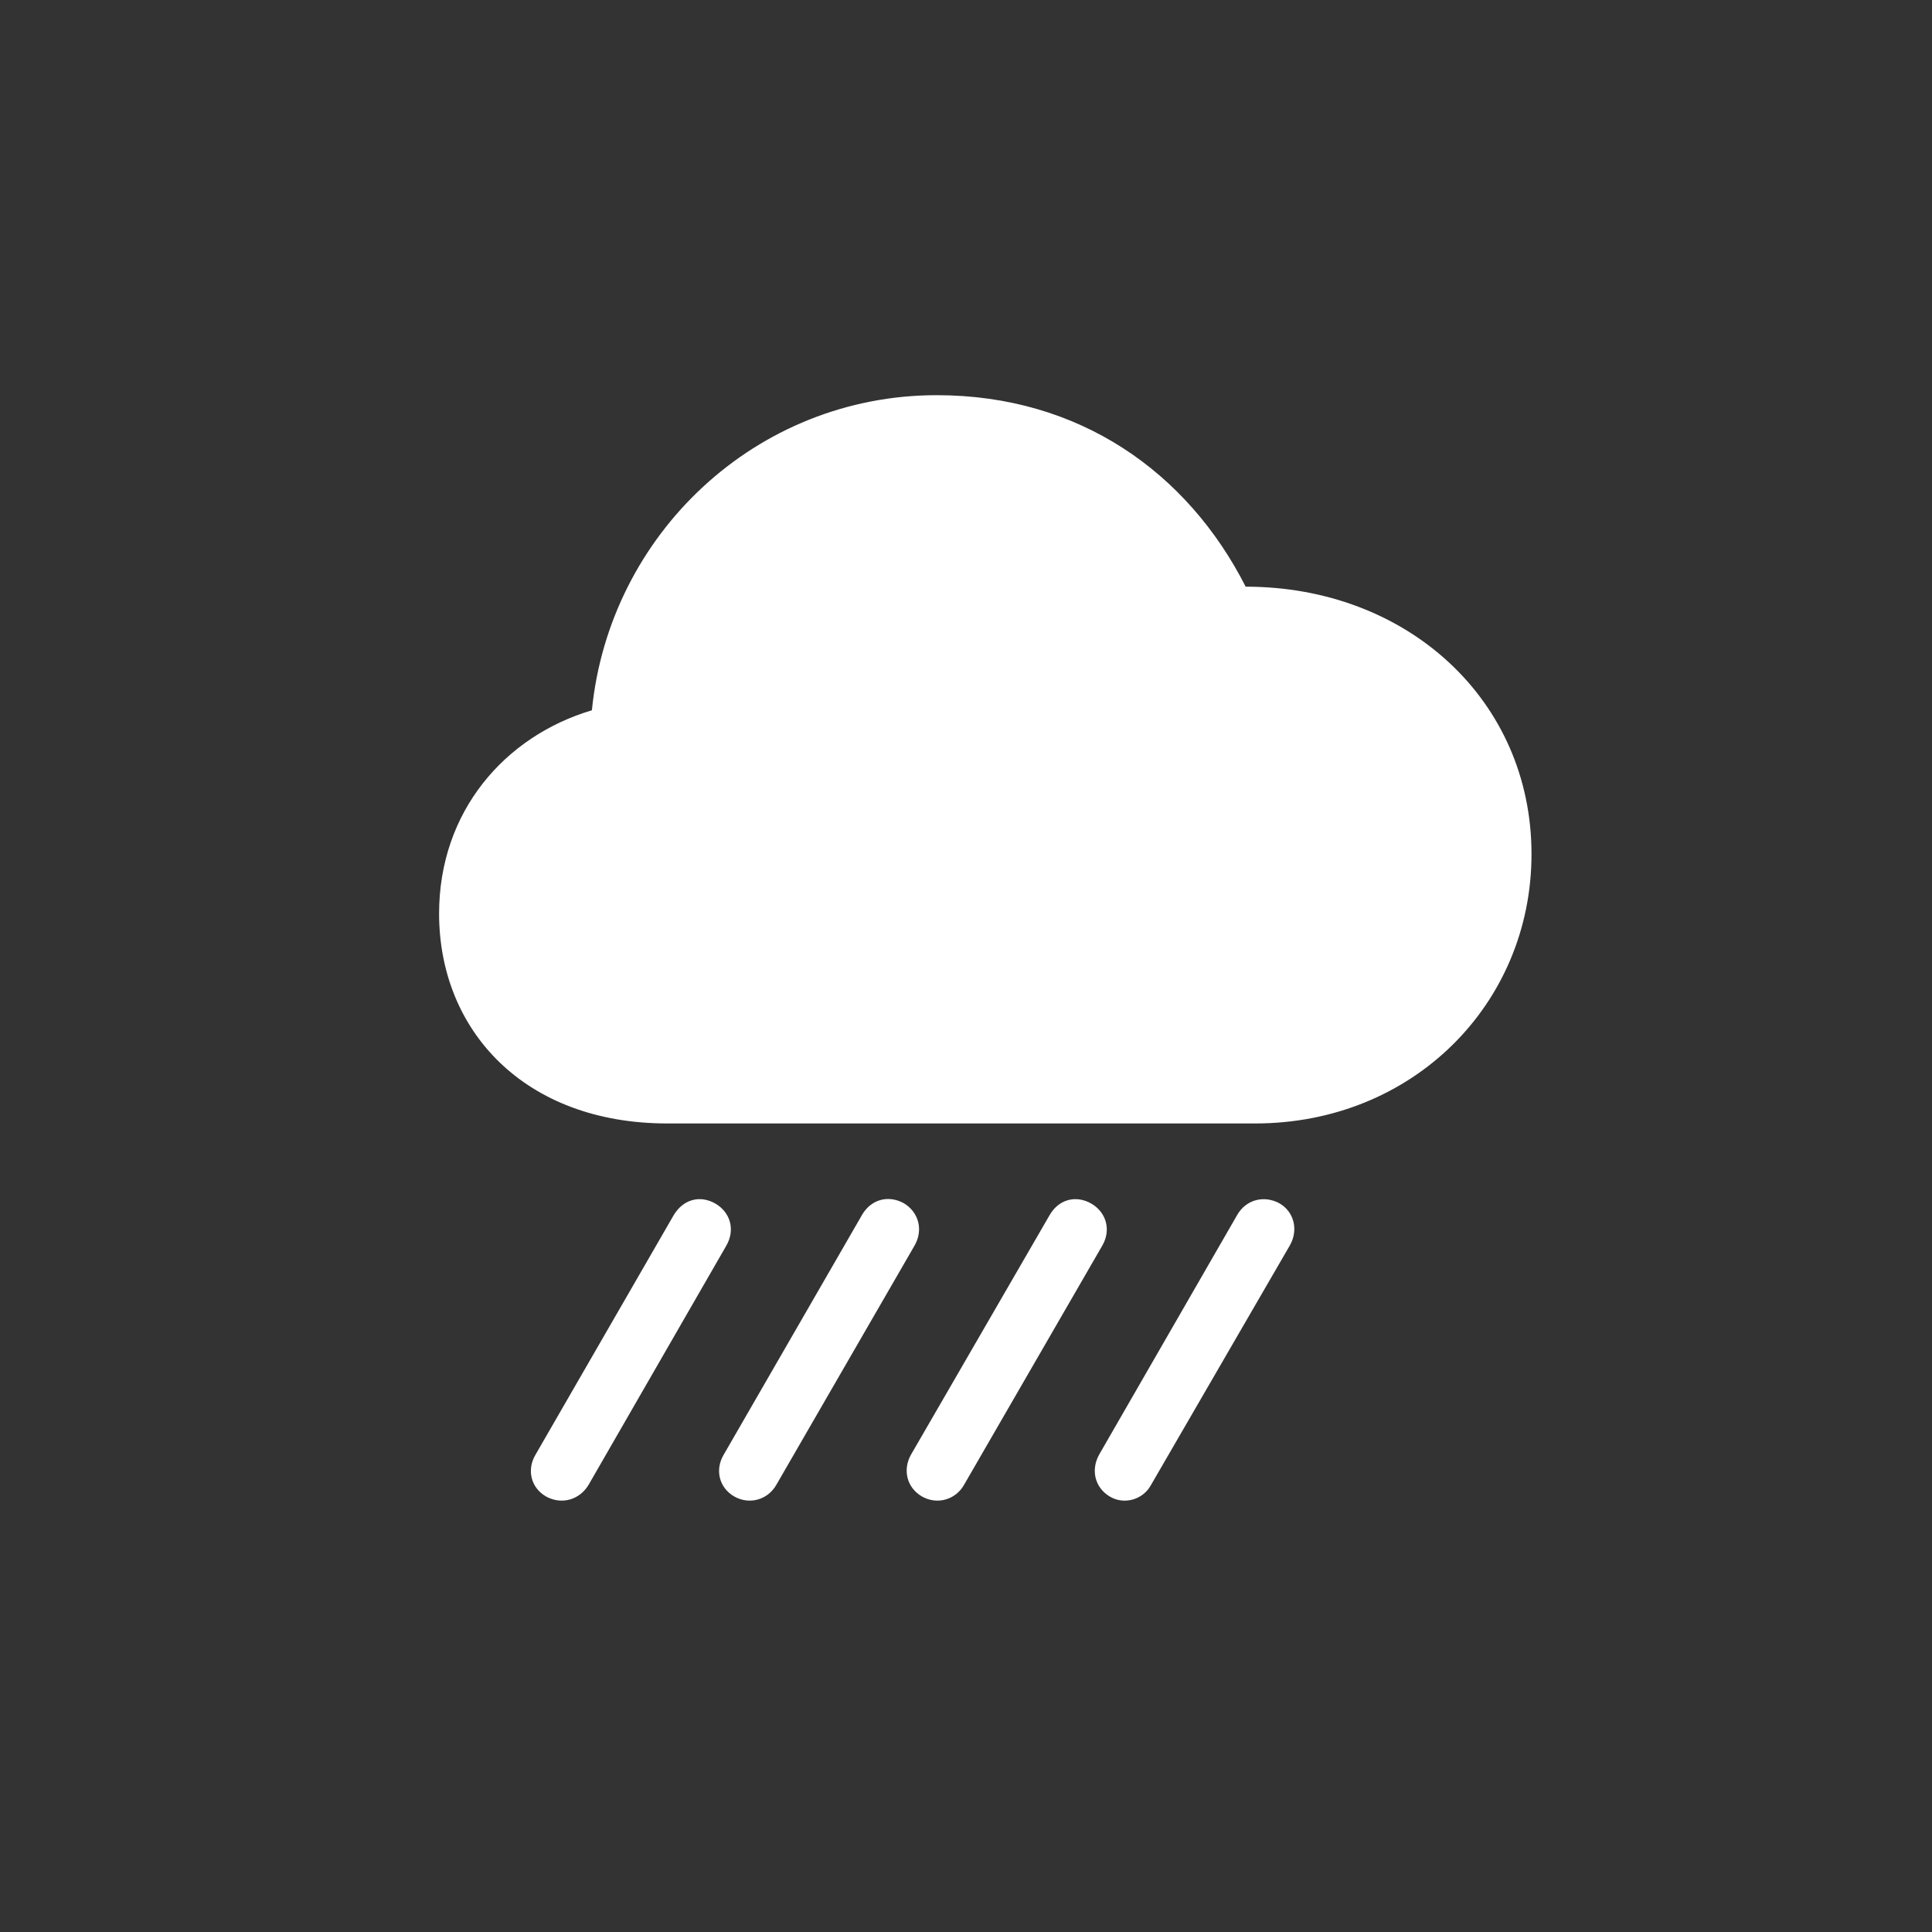 <svg width="44" height="44" viewBox="0 0 44 44" fill="none" xmlns="http://www.w3.org/2000/svg">
<rect x="0" y="0" width="44" height="44" fill="#333333" stroke="none"/>
<path d="M15.199 25.586H28.584C32.183 25.586 34.879 22.857 34.879 19.452C34.879 15.95 32.054 13.361 28.369 13.361C27.048 10.762 24.588 9 21.333 9C17.219 9 13.878 12.169 13.48 16.176C11.493 16.767 10 18.485 10 20.806C10 23.47 11.944 25.586 15.199 25.586ZM17.681 33.815L20.828 28.368C21.032 28.014 20.925 27.605 20.581 27.401C20.227 27.208 19.829 27.315 19.625 27.681L16.477 33.138C16.284 33.471 16.37 33.879 16.725 34.083C17.068 34.276 17.487 34.158 17.681 33.815ZM13.405 33.815L16.542 28.368C16.746 28.014 16.639 27.616 16.295 27.412C15.94 27.208 15.554 27.315 15.339 27.681L12.191 33.138C11.998 33.471 12.084 33.879 12.438 34.083C12.793 34.276 13.201 34.158 13.405 33.815ZM21.956 33.815L25.104 28.368C25.308 28.014 25.2 27.616 24.856 27.412C24.502 27.208 24.105 27.315 23.9 27.681L20.742 33.138C20.56 33.471 20.645 33.879 21 34.083C21.344 34.276 21.763 34.158 21.956 33.815ZM26.21 33.825L29.379 28.357C29.572 28.014 29.476 27.595 29.132 27.401C28.788 27.219 28.38 27.315 28.176 27.67L25.039 33.116C24.835 33.471 24.932 33.879 25.275 34.083C25.598 34.276 26.027 34.158 26.21 33.825Z" fill="white"/>
</svg>

